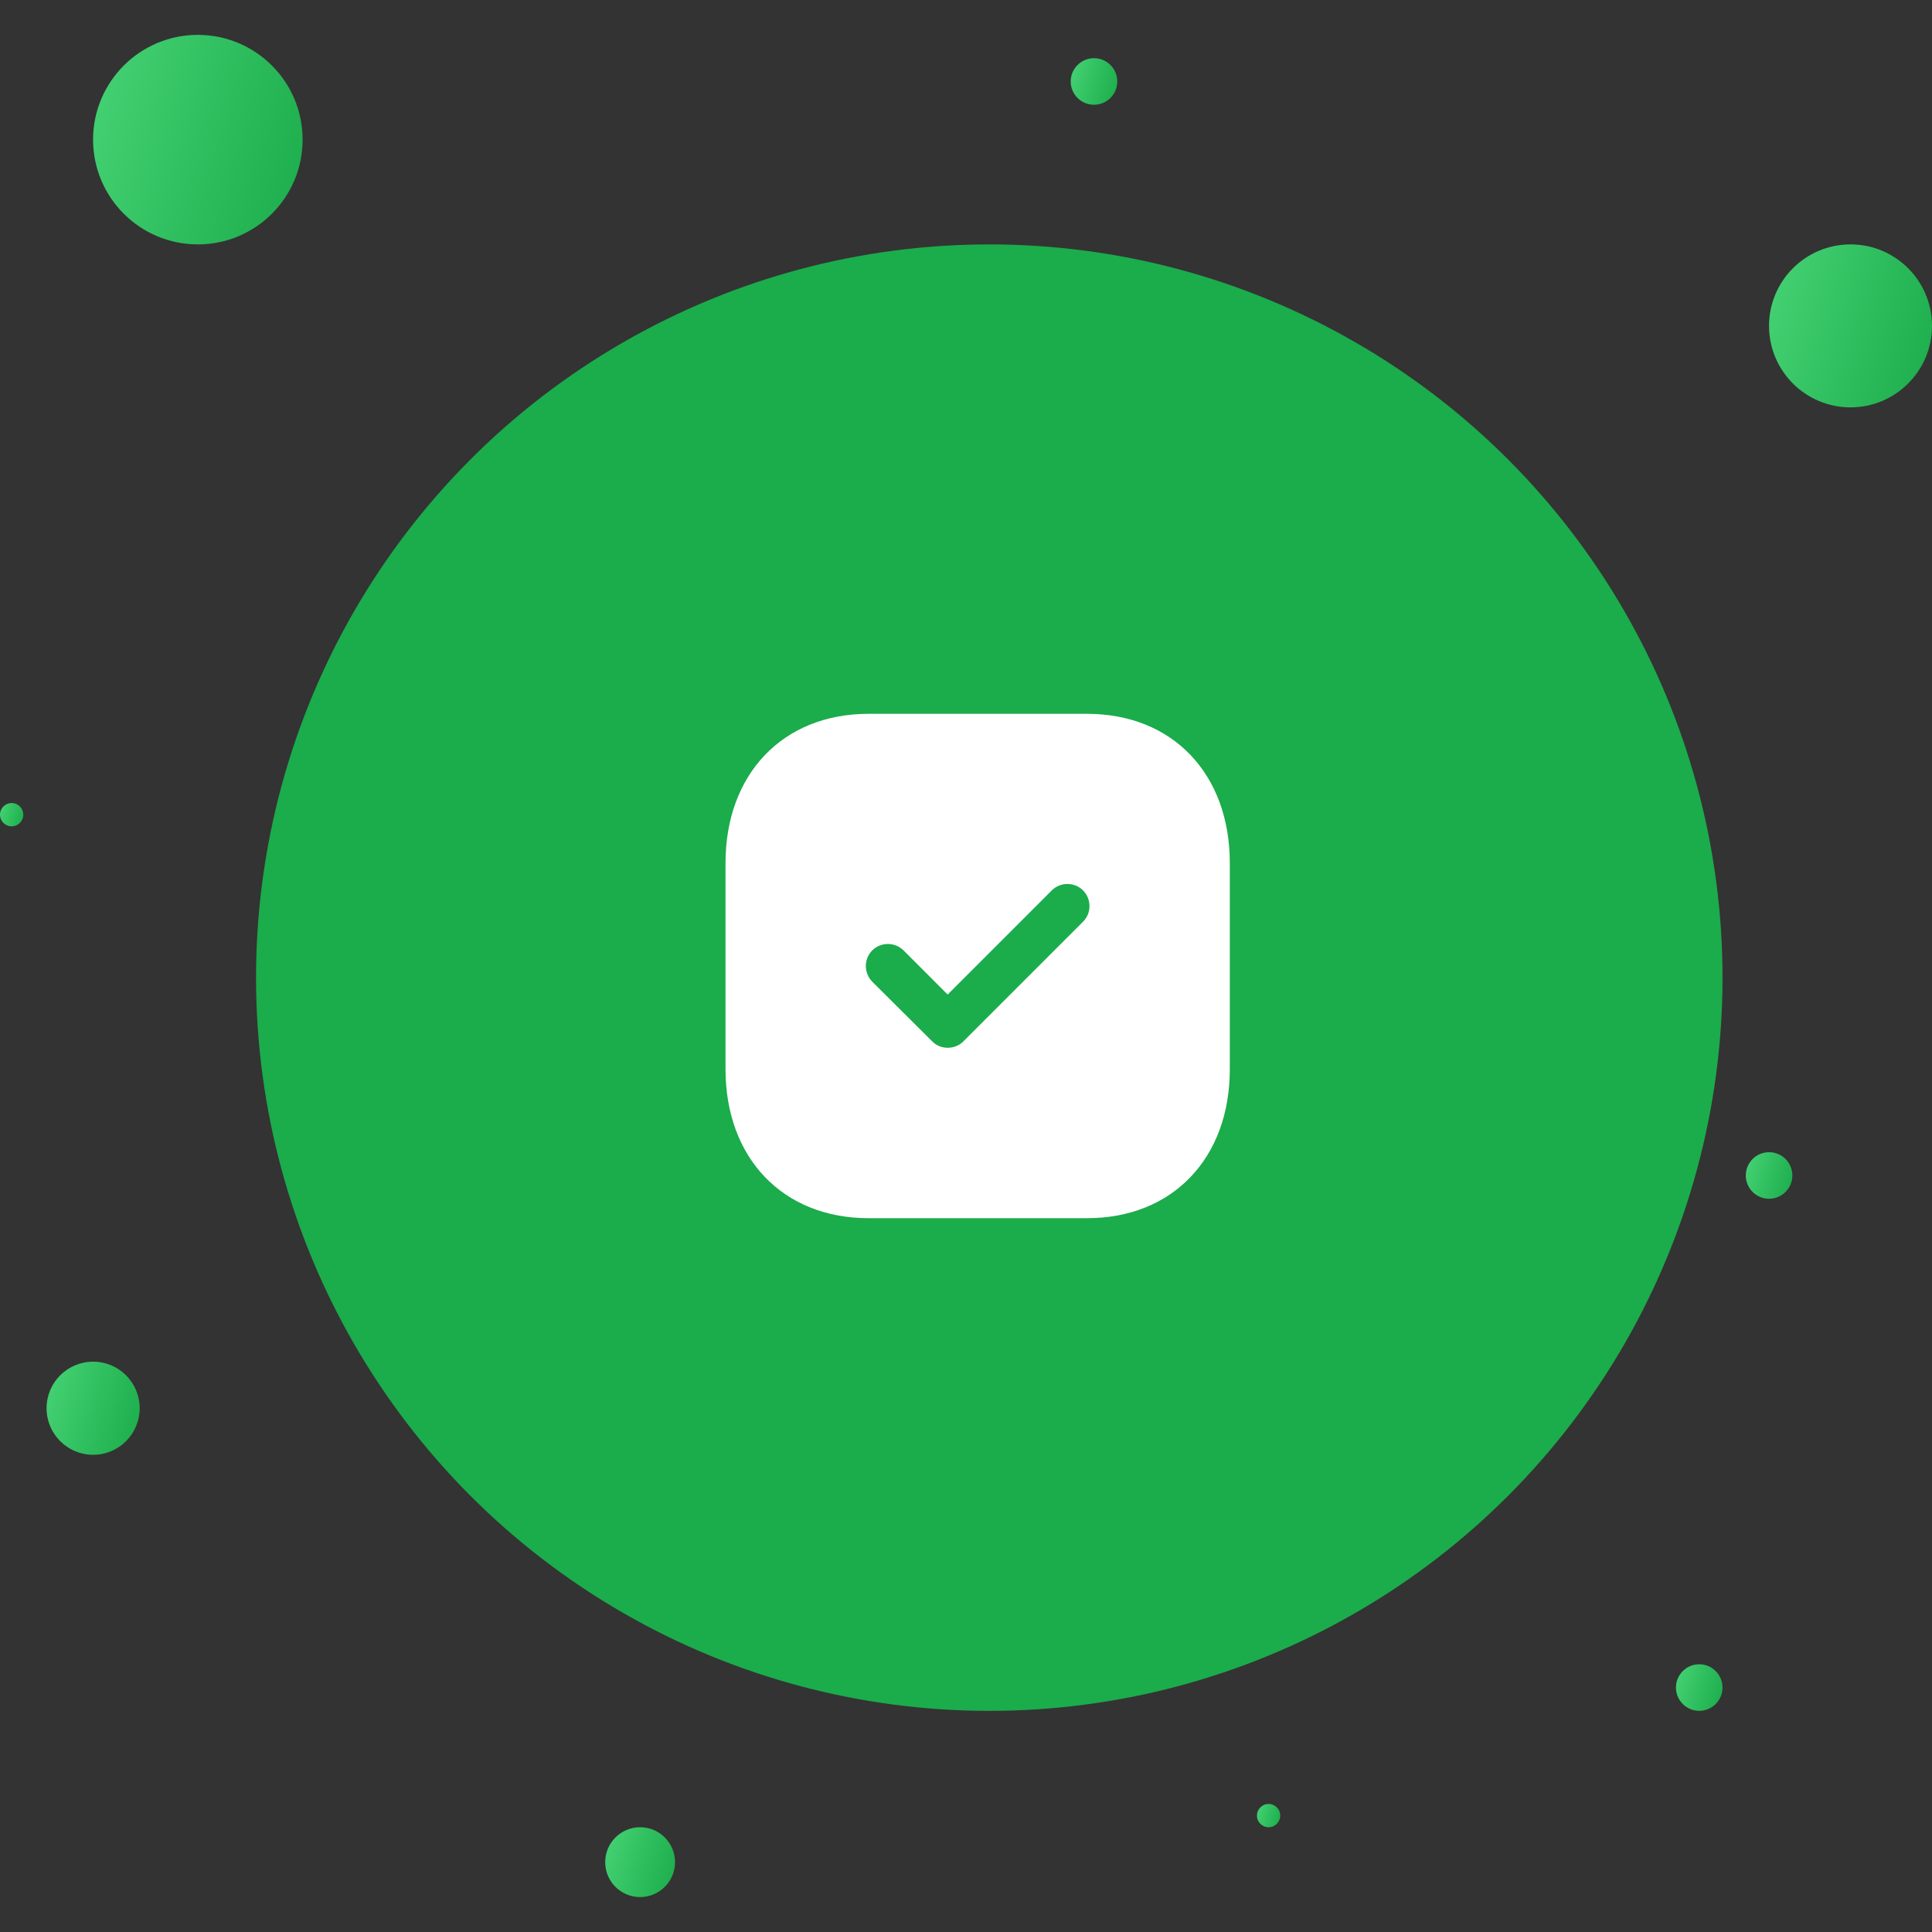 <svg width="40" height="40" viewBox="0 0 40 40" fill="none" xmlns="http://www.w3.org/2000/svg">
<rect x="0" y="0" width="40" height="40" fill="#333333" stroke="none"/>
<circle cx="20.482" cy="20.241" r="15.181" fill="#1BAC4B"/>
<ellipse cx="38.313" cy="6.747" rx="1.687" ry="1.687" fill="url(#paint0_linear_71_3506)"/>
<circle cx="4.096" cy="2.891" r="2.169" fill="url(#paint1_linear_71_3506)"/>
<circle cx="1.928" cy="29.156" r="0.964" fill="url(#paint2_linear_71_3506)"/>
<circle cx="35.181" cy="34.939" r="0.482" fill="url(#paint3_linear_71_3506)"/>
<path fill-rule="evenodd" clip-rule="evenodd" d="M17.981 14.779H22.507C24.277 14.779 25.462 16.022 25.462 17.87V22.136C25.462 23.979 24.277 25.221 22.507 25.221H17.981C16.211 25.221 15.021 23.979 15.021 22.136V17.87C15.021 16.022 16.211 14.779 17.981 14.779ZM19.944 21.562L22.424 19.082C22.601 18.905 22.601 18.617 22.424 18.435C22.246 18.257 21.954 18.257 21.776 18.435L19.62 20.591L18.707 19.677C18.529 19.5 18.237 19.5 18.059 19.677C17.882 19.855 17.882 20.142 18.059 20.325L19.302 21.562C19.39 21.651 19.505 21.693 19.62 21.693C19.74 21.693 19.855 21.651 19.944 21.562Z" fill="white"/>
<circle cx="22.65" cy="1.687" r="0.482" fill="url(#paint4_linear_71_3506)"/>
<circle cx="13.253" cy="38.554" r="0.723" fill="url(#paint5_linear_71_3506)"/>
<circle cx="26.265" cy="37.59" r="0.241" fill="url(#paint6_linear_71_3506)"/>
<circle cx="36.627" cy="24.337" r="0.482" fill="url(#paint7_linear_71_3506)"/>
<circle cx="0.241" cy="16.867" r="0.241" fill="url(#paint8_linear_71_3506)"/>
<defs>
<linearGradient id="paint0_linear_71_3506" x1="40" y1="8.434" x2="35.986" y2="7.27" gradientUnits="userSpaceOnUse">
<stop stop-color="#1BAC4B"/>
<stop offset="1" stop-color="#46D375"/>
</linearGradient>
<linearGradient id="paint1_linear_71_3506" x1="6.265" y1="5.06" x2="1.104" y2="3.564" gradientUnits="userSpaceOnUse">
<stop stop-color="#1BAC4B"/>
<stop offset="1" stop-color="#46D375"/>
</linearGradient>
<linearGradient id="paint2_linear_71_3506" x1="2.892" y1="30.12" x2="0.598" y2="29.455" gradientUnits="userSpaceOnUse">
<stop stop-color="#1BAC4B"/>
<stop offset="1" stop-color="#46D375"/>
</linearGradient>
<linearGradient id="paint3_linear_71_3506" x1="35.663" y1="35.421" x2="34.516" y2="35.089" gradientUnits="userSpaceOnUse">
<stop stop-color="#1BAC4B"/>
<stop offset="1" stop-color="#46D375"/>
</linearGradient>
<linearGradient id="paint4_linear_71_3506" x1="23.132" y1="2.168" x2="21.985" y2="1.836" gradientUnits="userSpaceOnUse">
<stop stop-color="#1BAC4B"/>
<stop offset="1" stop-color="#46D375"/>
</linearGradient>
<linearGradient id="paint5_linear_71_3506" x1="13.976" y1="39.277" x2="12.256" y2="38.778" gradientUnits="userSpaceOnUse">
<stop stop-color="#1BAC4B"/>
<stop offset="1" stop-color="#46D375"/>
</linearGradient>
<linearGradient id="paint6_linear_71_3506" x1="26.506" y1="37.831" x2="25.932" y2="37.665" gradientUnits="userSpaceOnUse">
<stop stop-color="#1BAC4B"/>
<stop offset="1" stop-color="#46D375"/>
</linearGradient>
<linearGradient id="paint7_linear_71_3506" x1="37.108" y1="24.819" x2="35.962" y2="24.486" gradientUnits="userSpaceOnUse">
<stop stop-color="#1BAC4B"/>
<stop offset="1" stop-color="#46D375"/>
</linearGradient>
<linearGradient id="paint8_linear_71_3506" x1="0.482" y1="17.108" x2="-0.092" y2="16.942" gradientUnits="userSpaceOnUse">
<stop stop-color="#1BAC4B"/>
<stop offset="1" stop-color="#46D375"/>
</linearGradient>
</defs>
</svg>
